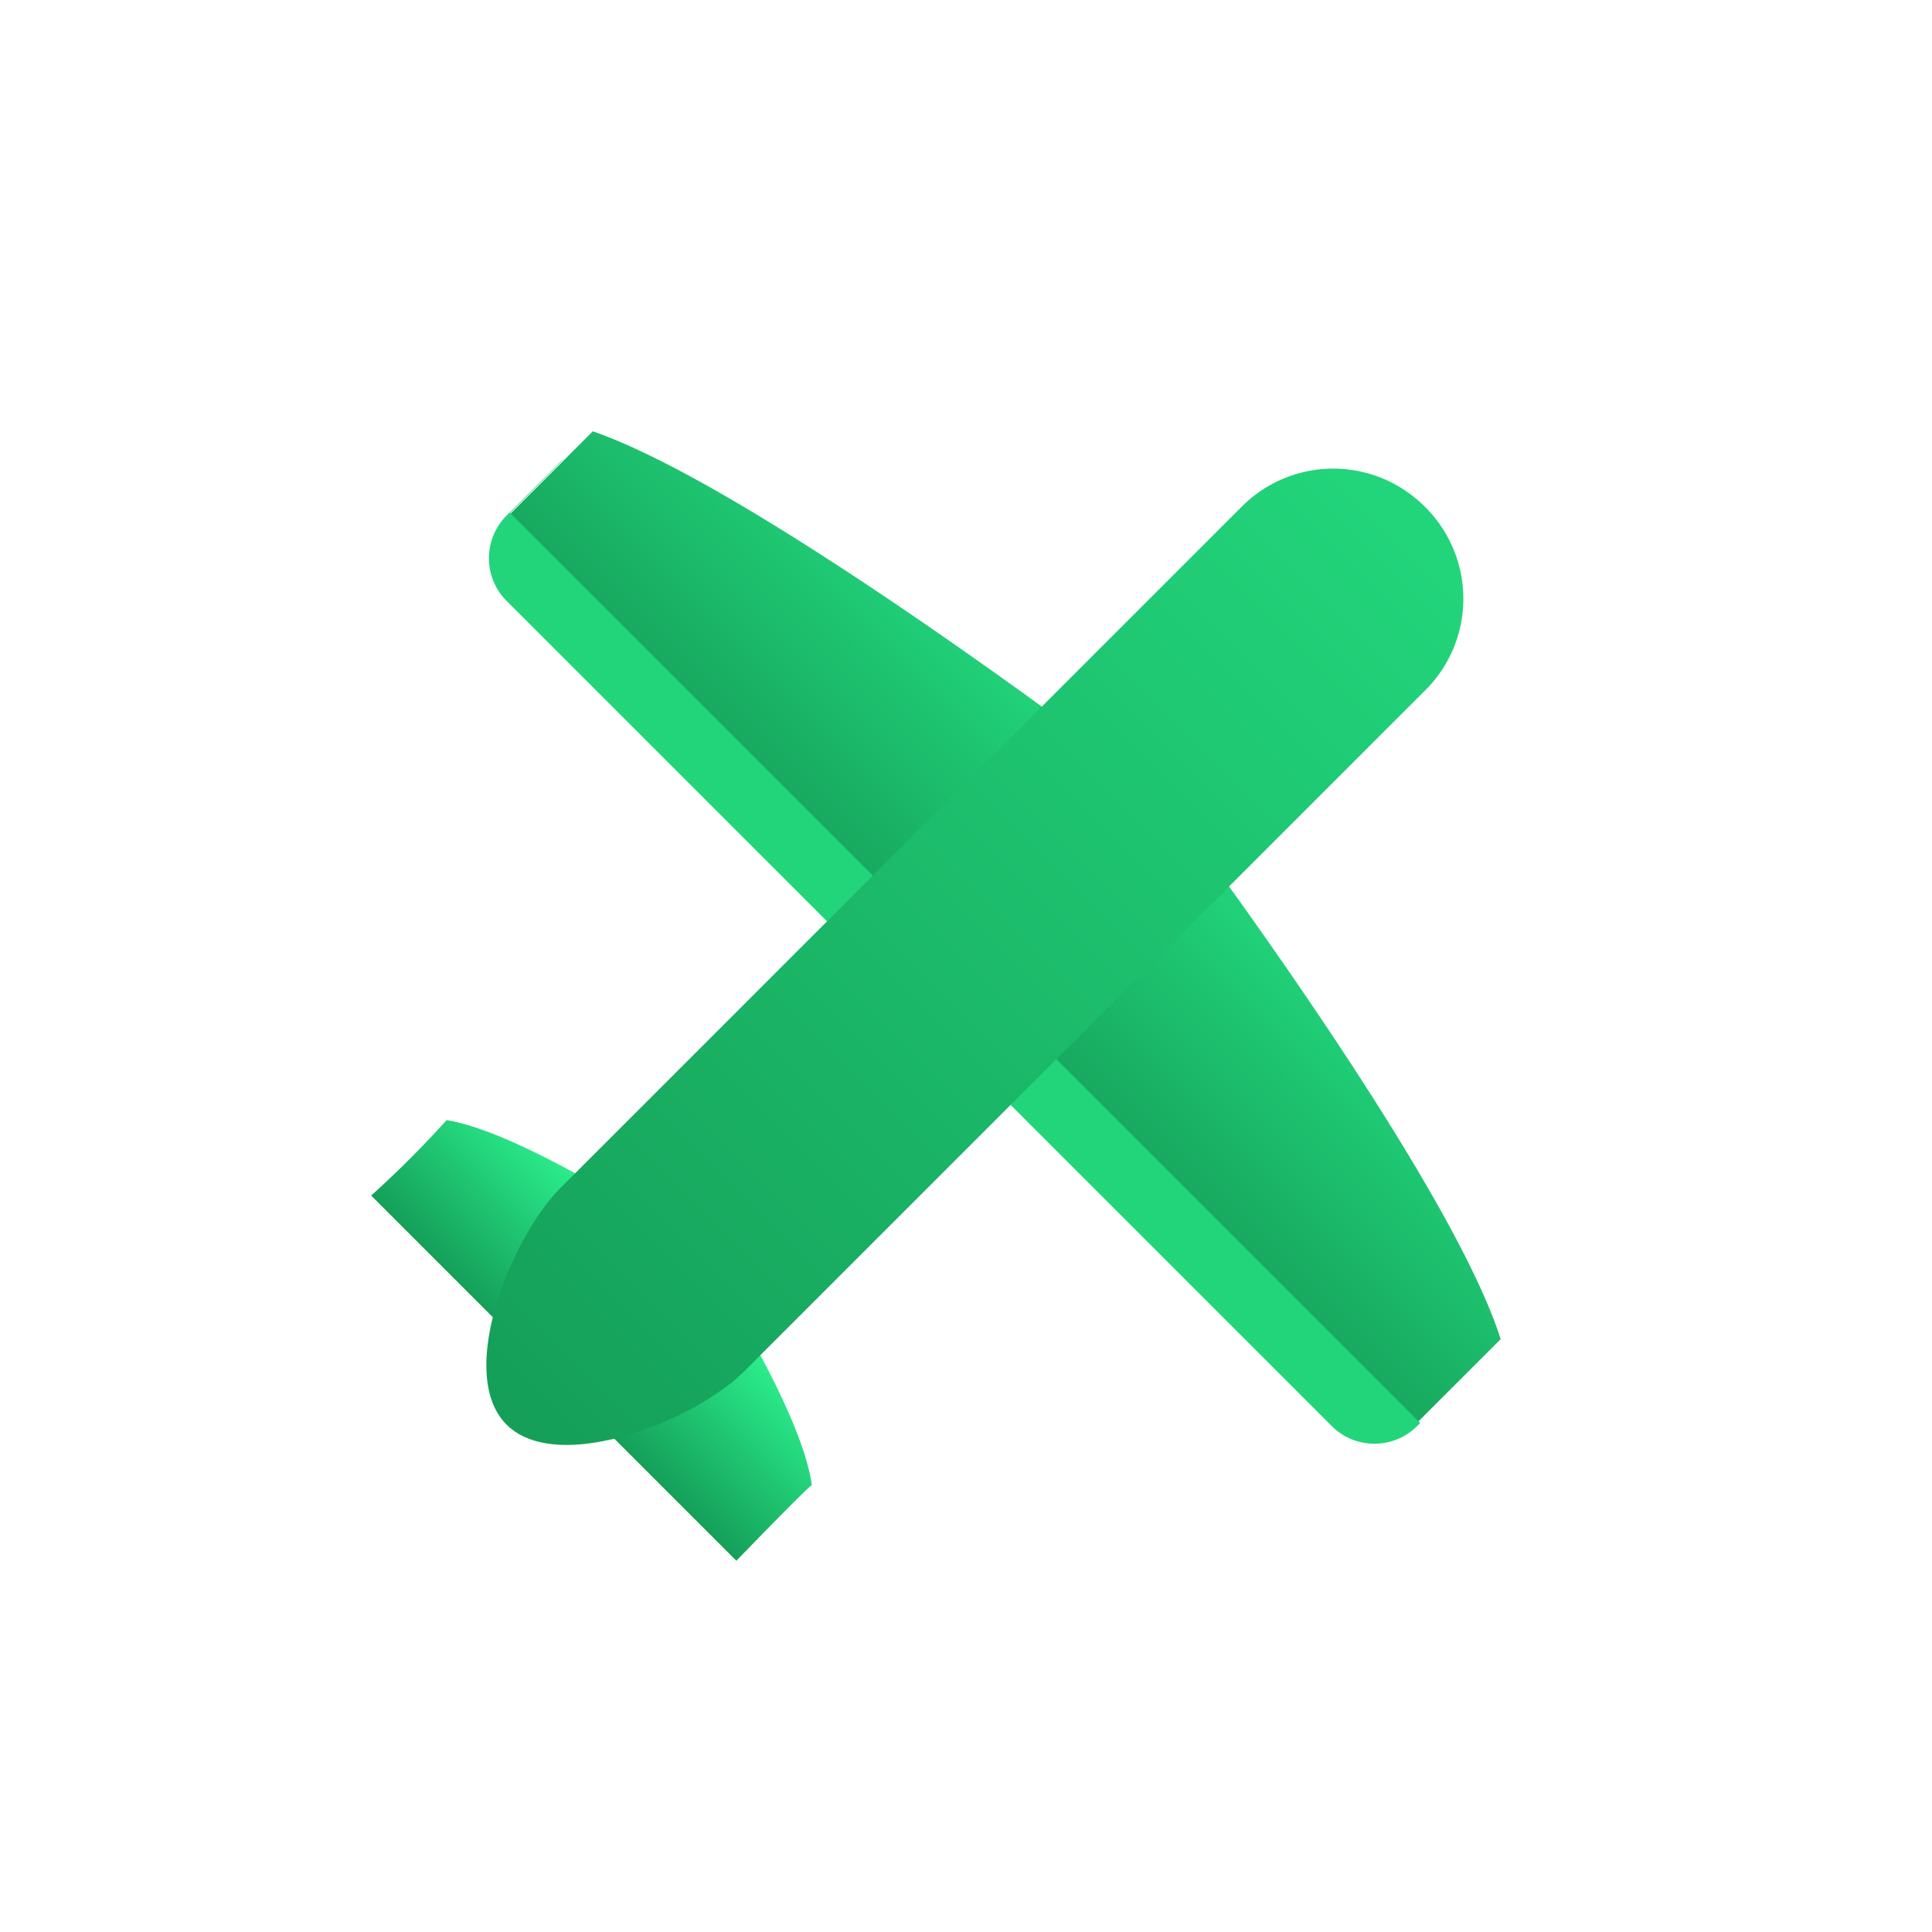 <svg xmlns="http://www.w3.org/2000/svg" xmlns:xlink="http://www.w3.org/1999/xlink" width="32" height="32" viewBox="0 0 32 32"><defs><style>.a{fill:none;}.b{fill:url(#a);}.c{fill:url(#b);}.d{fill:#22d57b;}</style><linearGradient id="a" x1="0.5" x2="0.5" y2="1" gradientUnits="objectBoundingBox"><stop offset="0" stop-color="#2ffd96"/><stop offset="1" stop-color="#159f59"/></linearGradient><linearGradient id="b" x1="0.5" x2="0.5" y2="1" gradientUnits="objectBoundingBox"><stop offset="0" stop-color="#22d57b"/><stop offset="1" stop-color="#159f59"/></linearGradient></defs><rect class="a" width="32" height="32"/><path class="b" d="M0,1.441C1.1.639,4.411,0,4.411,0S7.518.639,8.554,1.441c-.029-.019,0,1.767,0,1.767H0A17.192,17.192,0,0,0,0,1.441Z" transform="translate(8.416 17.534) rotate(45)"/><path class="c" d="M1,5.346a1,1,0,0,1-1-1V2.4C2.741,1.065,10.965,0,10.965,0s7.726,1.065,10.3,2.4V4.346a1,1,0,0,1-1,1Z" transform="translate(11.516 5.447) rotate(45)"/><path class="d" d="M20.335,1.072H1.007a1,1,0,0,1-1-1V-1.146a1.041,1.041,0,0,1,.007-.12v-.617L.017,0H21.335V.072A1,1,0,0,1,20.335,1.072Z" transform="translate(8.437 8.483) rotate(45)"/><path class="c" d="M2.15,0A2.139,2.139,0,0,1,4.3,2.128V18.091c0,1.175-.972,3.414-2.16,3.414S0,19.266,0,18.091V2.128A2.139,2.139,0,0,1,2.15,0Z" transform="translate(22.083 6.876) rotate(45)"/></svg>